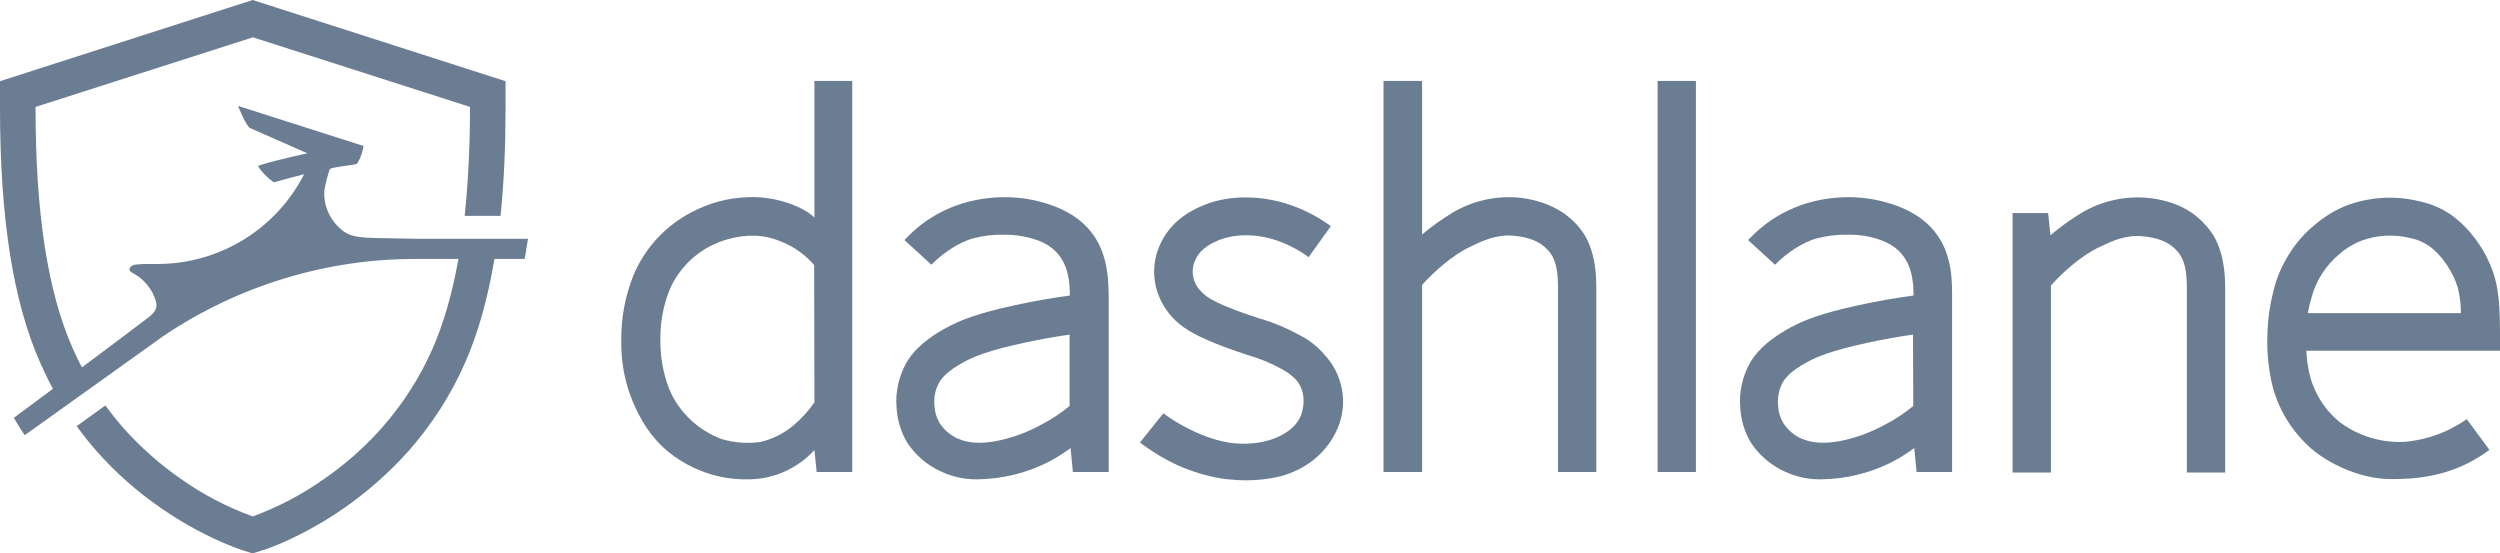 <?xml version="1.0" encoding="utf-8"?>
<!-- Generator: Adobe Illustrator 22.1.0, SVG Export Plug-In . SVG Version: 6.00 Build 0)  -->
<svg version="1.1" id="artwork" xmlns="http://www.w3.org/2000/svg" xmlns:xlink="http://www.w3.org/1999/xlink" x="0px" y="0px"
	 viewBox="0 0 991.5 219.4" style="enable-background:new 0 0 991.5 219.4;" xml:space="preserve">
<style type="text/css">
	.st0{fill:#6B7D93;}
</style>
<g>
	<path class="st0" d="M136.2,91.7c-4.8-3.6-7.7-9.2-7.6-15.2c0-1.9,1-5.5,1.7-7.9c0.3-1.2,0.4-1.8,1.7-2c6.5-1.3,9.3-1.1,9.8-1.9
		c1.2-2.1,2-4.4,2.4-6.8L94.4,42c0,0,3.2,8.1,4.8,8.8l22.7,10c0,0-11.7,2.5-18.1,4.5l-1.5,0.5c1.6,2.6,3.8,4.8,6.3,6.5
		c4.2-1.2,12-3.2,12-3.2c-11.1,21.8-33.5,35.5-57.9,35.6c-1.1,0-5.8-0.1-8.7,0.2c-2.5,0.2-3.8,2.3-1.3,3.4c4.4,2.4,7.7,6.3,9.1,11.1
		c0.9,2.9-0.7,4.7-2.7,6.3c-4.4,3.4-15.6,11.8-26.6,20c-1.3-2.4-2.5-4.9-3.6-7.4c-10-22.5-14.8-53.7-14.8-95.5v-0.4l86.2-27.6
		l86.1,27.6v0.4c0,13.9-0.6,27.8-2,41.7l-0.1,1.1h14.2l0.1-0.9c1.3-12.7,1.9-26.8,1.9-41.9V32.2L100.2,0L0,32.2v10.6
		C0,86.6,5.2,119.7,16,144c1.5,3.4,3.2,6.9,5,10.2c-8.8,6.5-15.5,11.5-15.5,11.5c2,3.5,4.3,6.9,4.3,6.9l55.1-39.4
		c29.6-19.9,64.5-30.6,100.2-30.5h16.7c-2.4,13.7-5.9,25.7-10.3,35.7c-5,11.4-11.8,21.9-20,31.2c-6.8,7.7-14.5,14.5-22.9,20.3
		c-8.7,6.2-18.3,11.2-28.3,14.9h-0.1l-0.3-0.1c-10-3.7-19.5-8.6-28.2-14.8c-8.4-5.8-16.1-12.7-22.9-20.3c-2.1-2.4-4.2-5-6.4-8
		l-0.6-0.8L30.4,169l0.6,0.8c2.5,3.4,4.9,6.4,7.3,9.1c7.5,8.5,16.1,16.1,25.4,22.5c15.8,11,29.3,15.7,31.8,16.6
		c0.1,0,2.6,0.9,3.8,1.2l0.7,0.2h0.2h0.2c0,0,0.3-0.1,0.7-0.2c1.2-0.4,3.7-1.2,3.8-1.2c2.5-0.8,15.9-5.6,31.7-16.6
		c9.3-6.5,17.8-14,25.4-22.5c9.2-10.4,16.8-22.2,22.4-34.9c5.2-11.8,9-25.3,11.7-41.3h12l1.3-8h-44.3
		C146.3,94.2,140.8,95,136.2,91.7z"/>
	<rect x="657.4" y="32.1" class="st0" width="15.2" height="155.1"/>
	<path class="st0" d="M515.8,133.1l-0.2-0.1c-5.1-2.8-10.5-5.1-16.1-6.7c-3.5-1.2-7.5-2.4-12.8-4.6c-6.5-2.7-8.5-4.2-10.2-6
		c-1.6-1.5-2.7-3.4-3.2-5.6c-0.6-2.6-0.2-5.2,1-7.5c2.3-4.6,7.1-6.5,9.4-7.5c3.3-1.2,6.7-1.8,10.2-1.8h0.2c10.3,0,18.8,4.4,24.1,8.1
		l0.8,0.6l8.8-12.3l-0.8-0.6c-7.1-5-18.6-10.8-32.9-10.8h-0.3c-5.5,0-10.9,0.9-16,2.9c-3.4,1.4-12.4,5.1-17.2,14.7
		c-2.8,5.5-3.6,11.7-2.2,17.7c1.1,4.5,3.3,8.7,6.5,12.2c3.6,3.9,8,6.6,15.9,9.9c5.8,2.4,10.1,3.8,14,5.1c4.6,1.3,9,3.1,13.2,5.4
		l0.2,0.1c2.1,1.1,4.1,2.5,5.8,4.3c4.1,4.6,3.1,10.7,2.2,13.5c-0.9,2.5-2.5,4.7-4.6,6.3c-6.1,4.9-15,6.1-22.2,5.4
		c-12-1.3-23.2-8.4-27.2-11.3l-0.8-0.6l-9.3,11.6l0.8,0.6c5,3.7,10.5,6.9,16.2,9.3c5.4,2.2,11.1,3.8,16.9,4.6
		c2.4,0.2,5.2,0.5,8.1,0.5c4.6,0,9.2-0.5,13.7-1.6c4.9-1.3,9.6-3.6,13.5-6.8c4-3.3,7.2-7.5,9.2-12.2c4.2-9.9,2.2-21.3-5.2-29.2
		C522.6,137.5,519.4,135,515.8,133.1z"/>
	<path class="st0" d="M601.5,78.3L601.5,78.3c-8.7-0.6-17.4,1.4-25,5.8c-4.4,2.6-8.6,5.6-12.5,8.9V32.1h-15.3v155.1H564V113
		c4.4-4.9,11.9-11.8,19.2-15.2c5-2.4,10.3-4.9,17.1-4.3c6,0.5,10.5,2.3,13.4,5.5c1.6,1.7,4.2,4.5,4.2,14.8v73.4h15.2v-73.4
		c0-16.3-5.6-22.4-8.3-25.3C621,84.5,613.8,79.4,601.5,78.3z"/>
	<path class="st0" d="M850.9,78.4c-8.7-0.6-17.4,1.4-25,5.8c-4.5,2.7-8.7,5.7-12.7,9.1l-0.9-8.8h-14.1v102.9h15.2v-74.2
		c4.4-4.9,11.9-11.8,19.2-15.2c5-2.4,10.3-4.9,17.1-4.3c6,0.5,10.5,2.3,13.4,5.5c1.6,1.7,4.2,4.5,4.2,14.8v73.4h15.2V114
		c0-16.3-5.6-22.4-8.3-25.3C870.4,84.5,863.3,79.4,850.9,78.4z"/>
	<path class="st0" d="M991.5,131.7c0-8.3-0.4-15.8-2.1-21.7c-2.8-9.8-9.5-19.3-17.3-24.8c-3.6-2.5-7.7-4.3-11.9-5.2l-0.4-0.1
		c-9.5-2.4-19.4-1.9-28.6,1.4c-4.8,1.8-9.2,4.5-13.1,7.8c-4,3.3-7.5,7.2-10.2,11.6c-2.9,4.6-5.1,9.6-6.3,14.9
		c-1.3,5.1-2.1,10.3-2.3,15.5c-0.3,5.8,0,11.6,1,17.2c0.9,5.8,2.8,11.4,5.7,16.5c3.1,5.5,7.2,10.4,12.2,14.4c5.4,4.1,11.5,7.1,18,9
		c4.4,1.3,8.9,1.9,13.5,1.8c2.1,0,4-0.1,5.5-0.2c5.4-0.3,10.7-1.3,15.8-2.9c5.5-1.8,10.8-4.5,15.5-7.9l0.8-0.6l-9-12.2l-0.8,0.6
		c-3.3,2.2-6.9,4.1-10.7,5.5c-4.1,1.5-8.4,2.5-12.7,2.9c-9.4,0.6-18.8-2.2-26.3-7.9c-3.4-2.8-6.3-6.3-8.4-10.1
		c-2-3.6-3.4-7.6-4-11.7c-0.4-2.1-0.6-4.3-0.7-6.4h77L991.5,131.7z M915.3,124.2c0.3-1.6,0.6-3.2,1-4.7l0.1-0.2
		c0.9-3.8,2.4-7.4,4.5-10.7c1.9-3,4.3-5.7,7-7.9c2.6-2.3,5.6-4.1,8.8-5.3c3-1.1,6.1-1.7,9.2-1.9c3.4-0.2,6.7,0.1,10,0.9l0.4,0.1
		c2.5,0.5,4.9,1.6,7,3c5,3.5,9.5,10.1,11.5,16.7c0.8,3.3,1.2,6.6,1.2,10H915.3z"/>
	<path class="st0" d="M417.9,81.7L417.9,81.7c-6.2-2.3-12.7-3.5-19.3-3.5c-15.6,0-29.4,5.9-39.2,16.3l-0.7,0.7l10.7,9.8l1.1-1.1
		c3.5-3.4,10-8,15.6-9.4c3.9-1,7.9-1.5,11.9-1.4c4.7-0.1,9.4,0.7,13.8,2.3c10.8,4.1,12.4,13.4,12.5,21v0.8c-7.4,1-14.7,2.3-21.6,3.8
		c-15.2,3.3-21.9,6-27.4,9c-10.3,5.6-14,10.7-15.9,14c-3,5.5-4.4,11.7-3.8,17.9c0.3,4.8,1.7,9.4,4.1,13.5c3.3,5.1,8,9.1,13.5,11.6
		c4.5,2.1,9.4,3.2,14.4,3.1c10.1-0.1,20.1-2.6,29-7.3c2.8-1.5,5.4-3.2,8-5.1l0.9,9.5h14.2v-70.7C439.4,107.8,439.4,89.8,417.9,81.7z
		 M424.2,161c-3.4,2.8-7.1,5.3-11,7.3c-5.8,3.2-12,5.5-18.5,6.7c-5.2,0.9-10.4,1-15.2-1.2c-2.8-1.3-5.2-3.5-6.9-6.1
		c-1.2-2.1-1.9-4.4-2-6.8c-0.3-3.2,0.3-6.4,1.9-9.2c0.6-1,2.3-4.1,9.9-8.2c3.8-2,9.2-4.4,23.5-7.5c5.9-1.3,12.1-2.4,18.3-3.3
		L424.2,161z"/>
	<path class="st0" d="M323,86.3c-1.9-1.8-4.1-3.2-6.5-4.2l-0.4-0.2c-6.2-2.7-12.9-4-19.7-3.7c-7.7,0.3-15.2,2.3-22,5.9
		c-10.5,5.4-18.8,14.4-23.3,25.4c-3.2,8.1-4.8,16.8-4.7,25.6v0.3c-0.1,8.2,1.4,16.4,4.6,24c3.2,7.5,7,13.6,13.1,19
		c9.3,7.9,21.1,12.1,33.3,11.7c9.8-0.2,19-4.4,25.6-11.6l0.9,8.7H338V32.1h-15V86.3z M323,159.6c-2.4,3.4-5.1,6.4-8.3,9.1
		c-3.8,3.2-8.4,5.5-13.2,6.6c-5.2,0.7-10.4,0.3-15.4-1.2c-4.5-1.7-8.7-4.3-12.2-7.6c-3.7-3.5-6.7-7.7-8.6-12.5
		c-2.3-6-3.4-12.4-3.4-18.8v-0.3c-0.1-6.7,1.1-13.4,3.5-19.6c3.2-7.6,8.9-13.8,16.1-17.6c4.8-2.5,10.1-3.9,15.5-4.2h1.3
		c4-0.1,8,0.8,11.7,2.4l0.5,0.2c4.8,2,9,5.1,12.4,9L323,159.6z"/>
	<path class="st0" d="M752.5,81.7L752.5,81.7c-6.2-2.3-12.7-3.5-19.3-3.5c-15.6,0-29.3,5.9-39.2,16.3l-0.7,0.7L704,105l1.1-1.1
		c3.5-3.4,10-8,15.6-9.4c3.9-1,7.9-1.5,11.9-1.4c4.7-0.1,9.4,0.6,13.8,2.3c10.8,4.1,12.4,13.4,12.5,21v0.8c-7.4,1-14.7,2.3-21.6,3.8
		c-15.2,3.3-21.9,6-27.4,9c-10.2,5.6-14,10.7-15.9,14c-3,5.4-4.4,11.7-3.8,17.9c0.3,4.8,1.7,9.4,4.1,13.5c3.3,5.1,8,9.1,13.5,11.6
		c4.5,2.1,9.4,3.2,14.4,3.1c10.1-0.1,20.1-2.6,29-7.3c2.8-1.5,5.4-3.2,8-5.1l0.9,9.5h14.1v-70.7C774.1,107.8,774.1,89.8,752.5,81.7z
		 M758.8,161c-3.4,2.8-7.1,5.3-11,7.3c-5.8,3.2-12,5.5-18.5,6.7c-5.2,0.9-10.3,1-15.2-1.2c-2.8-1.3-5.2-3.5-6.9-6.1
		c-1.2-2.1-1.9-4.4-2-6.8c-0.3-3.2,0.3-6.4,1.8-9.2c0.6-1,2.3-4.1,9.9-8.2c3.8-2,9.2-4.4,23.5-7.5c5.9-1.3,12.1-2.4,18.3-3.3
		L758.8,161z"/>
</g>
</svg>
